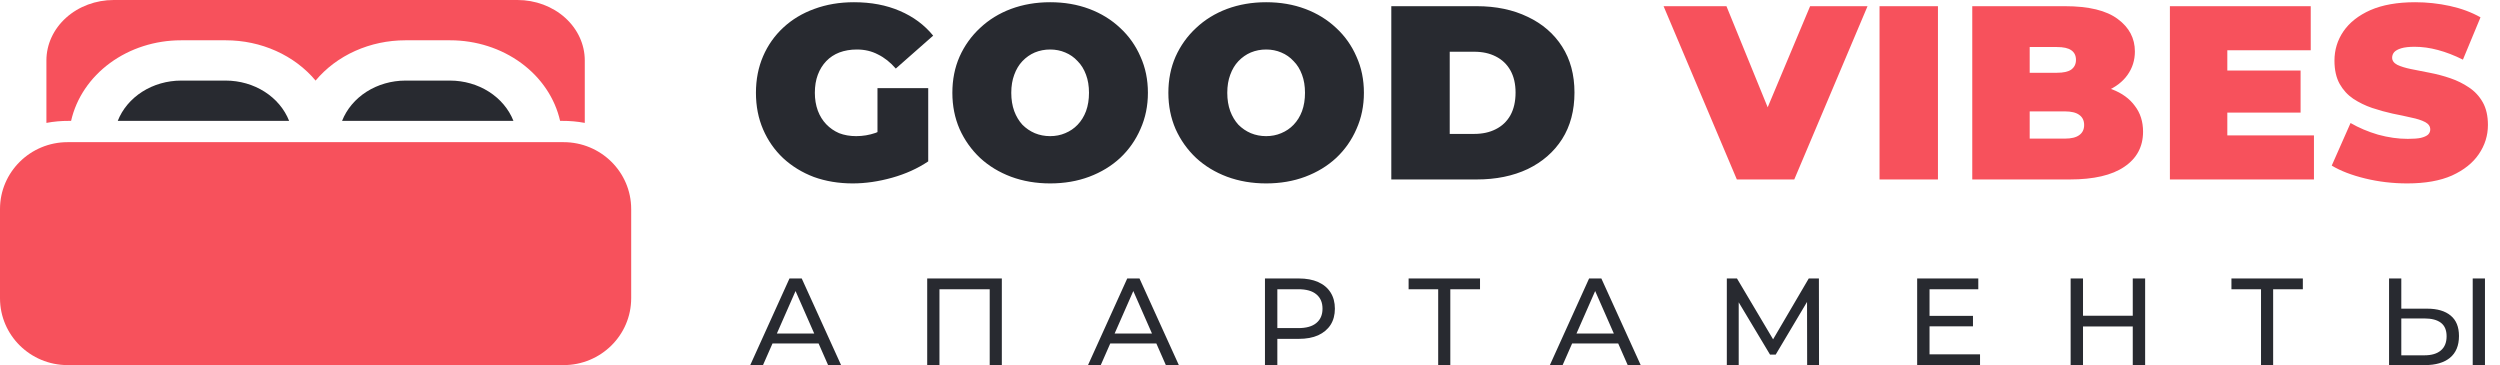 <svg width="404" height="59" viewBox="0 0 404 59" fill="none" xmlns="http://www.w3.org/2000/svg">
<path d="M137.8 29.64C135.533 29.64 133.44 29.293 131.52 28.6C129.627 27.88 127.973 26.867 126.56 25.56C125.173 24.253 124.093 22.707 123.32 20.92C122.547 19.133 122.16 17.16 122.16 15C122.16 12.84 122.547 10.867 123.32 9.08C124.093 7.293 125.187 5.747 126.6 4.44C128.013 3.133 129.68 2.133 131.6 1.44C133.547 0.72 135.68 0.36 138 0.36C140.773 0.36 143.24 0.827 145.4 1.76C147.587 2.693 149.387 4.027 150.8 5.76L144.76 11.08C143.88 10.067 142.92 9.307 141.88 8.8C140.867 8.267 139.733 8 138.48 8C137.44 8 136.493 8.16 135.64 8.48C134.813 8.8 134.107 9.267 133.52 9.88C132.933 10.493 132.48 11.227 132.16 12.08C131.84 12.933 131.68 13.907 131.68 15C131.68 16.04 131.84 17 132.16 17.88C132.48 18.733 132.933 19.467 133.52 20.08C134.107 20.693 134.8 21.173 135.6 21.52C136.427 21.84 137.347 22 138.36 22C139.427 22 140.467 21.827 141.48 21.48C142.493 21.107 143.573 20.48 144.72 19.6L150 26.08C148.293 27.227 146.347 28.107 144.16 28.72C141.973 29.333 139.853 29.64 137.8 29.64ZM141.8 24.88V14.24H150V26.08L141.8 24.88ZM169.702 29.64C167.436 29.64 165.329 29.28 163.382 28.56C161.462 27.84 159.796 26.827 158.382 25.52C156.969 24.187 155.862 22.627 155.062 20.84C154.289 19.053 153.902 17.107 153.902 15C153.902 12.867 154.289 10.92 155.062 9.16C155.862 7.373 156.969 5.827 158.382 4.52C159.796 3.187 161.462 2.16 163.382 1.44C165.329 0.72 167.436 0.36 169.702 0.36C171.996 0.36 174.102 0.72 176.022 1.44C177.942 2.16 179.609 3.187 181.022 4.52C182.436 5.827 183.529 7.373 184.302 9.16C185.102 10.92 185.502 12.867 185.502 15C185.502 17.107 185.102 19.053 184.302 20.84C183.529 22.627 182.436 24.187 181.022 25.52C179.609 26.827 177.942 27.84 176.022 28.56C174.102 29.28 171.996 29.64 169.702 29.64ZM169.702 22C170.582 22 171.396 21.84 172.142 21.52C172.916 21.2 173.582 20.747 174.142 20.16C174.729 19.547 175.182 18.813 175.502 17.96C175.822 17.08 175.982 16.093 175.982 15C175.982 13.907 175.822 12.933 175.502 12.08C175.182 11.2 174.729 10.467 174.142 9.88C173.582 9.267 172.916 8.8 172.142 8.48C171.396 8.16 170.582 8 169.702 8C168.822 8 167.996 8.16 167.222 8.48C166.476 8.8 165.809 9.267 165.222 9.88C164.662 10.467 164.222 11.2 163.902 12.08C163.582 12.933 163.422 13.907 163.422 15C163.422 16.093 163.582 17.08 163.902 17.96C164.222 18.813 164.662 19.547 165.222 20.16C165.809 20.747 166.476 21.2 167.222 21.52C167.996 21.84 168.822 22 169.702 22ZM204.608 29.64C202.342 29.64 200.235 29.28 198.288 28.56C196.368 27.84 194.702 26.827 193.288 25.52C191.875 24.187 190.768 22.627 189.968 20.84C189.195 19.053 188.808 17.107 188.808 15C188.808 12.867 189.195 10.92 189.968 9.16C190.768 7.373 191.875 5.827 193.288 4.52C194.702 3.187 196.368 2.16 198.288 1.44C200.235 0.72 202.342 0.36 204.608 0.36C206.902 0.36 209.008 0.72 210.928 1.44C212.848 2.16 214.515 3.187 215.928 4.52C217.342 5.827 218.435 7.373 219.208 9.16C220.008 10.92 220.408 12.867 220.408 15C220.408 17.107 220.008 19.053 219.208 20.84C218.435 22.627 217.342 24.187 215.928 25.52C214.515 26.827 212.848 27.84 210.928 28.56C209.008 29.28 206.902 29.64 204.608 29.64ZM204.608 22C205.488 22 206.302 21.84 207.048 21.52C207.822 21.2 208.488 20.747 209.048 20.16C209.635 19.547 210.088 18.813 210.408 17.96C210.728 17.08 210.888 16.093 210.888 15C210.888 13.907 210.728 12.933 210.408 12.08C210.088 11.2 209.635 10.467 209.048 9.88C208.488 9.267 207.822 8.8 207.048 8.48C206.302 8.16 205.488 8 204.608 8C203.728 8 202.902 8.16 202.128 8.48C201.382 8.8 200.715 9.267 200.128 9.88C199.568 10.467 199.128 11.2 198.808 12.08C198.488 12.933 198.328 13.907 198.328 15C198.328 16.093 198.488 17.08 198.808 17.96C199.128 18.813 199.568 19.547 200.128 20.16C200.715 20.747 201.382 21.2 202.128 21.52C202.902 21.84 203.728 22 204.608 22ZM224.835 29V1H238.635C241.755 1 244.501 1.573 246.875 2.72C249.248 3.84 251.101 5.44 252.435 7.52C253.768 9.6 254.435 12.08 254.435 14.96C254.435 17.867 253.768 20.373 252.435 22.48C251.101 24.56 249.248 26.173 246.875 27.32C244.501 28.44 241.755 29 238.635 29H224.835ZM234.275 21.64H238.235C239.568 21.64 240.728 21.387 241.715 20.88C242.728 20.373 243.515 19.627 244.075 18.64C244.635 17.627 244.915 16.4 244.915 14.96C244.915 13.547 244.635 12.347 244.075 11.36C243.515 10.373 242.728 9.627 241.715 9.12C240.728 8.613 239.568 8.36 238.235 8.36H234.275V21.64ZM121.24 59L127.58 45H129.56L135.92 59H133.82L128.16 46.12H128.96L123.3 59H121.24ZM123.94 55.5L124.48 53.9H132.36L132.94 55.5H123.94ZM149.836 59V45H161.896V59H159.936V46.22L160.416 46.74H151.316L151.816 46.22V59H149.836ZM175.822 59L182.162 45H184.142L190.502 59H188.402L182.742 46.12H183.542L177.882 59H175.822ZM178.522 55.5L179.062 53.9H186.942L187.522 55.5H178.522ZM204.418 59V45H209.878C211.105 45 212.152 45.193 213.018 45.58C213.885 45.967 214.552 46.527 215.018 47.26C215.485 47.993 215.718 48.867 215.718 49.88C215.718 50.893 215.485 51.767 215.018 52.5C214.552 53.22 213.885 53.78 213.018 54.18C212.152 54.567 211.105 54.76 209.878 54.76H205.518L206.418 53.82V59H204.418ZM206.418 54.02L205.518 53.02H209.818C211.098 53.02 212.065 52.747 212.718 52.2C213.385 51.653 213.718 50.88 213.718 49.88C213.718 48.88 213.385 48.107 212.718 47.56C212.065 47.013 211.098 46.74 209.818 46.74H205.518L206.418 45.74V54.02ZM232.411 59V46.22L232.911 46.74H227.631V45H239.171V46.74H233.891L234.371 46.22V59H232.411ZM250.459 59L256.799 45H258.779L265.139 59H263.039L257.379 46.12H258.179L252.519 59H250.459ZM253.159 55.5L253.699 53.9H261.579L262.159 55.5H253.159ZM279.055 59V45H280.695L286.975 55.58H286.095L292.295 45H293.935L293.955 59H292.035L292.015 48.02H292.475L286.955 57.3H286.035L280.475 48.02H280.975V59H279.055ZM311.633 51.04H318.833V52.74H311.633V51.04ZM311.813 57.26H319.973V59H309.813V45H319.693V46.74H311.813V57.26ZM344.654 45H346.654V59H344.654V45ZM336.614 59H334.614V45H336.614V59ZM344.834 52.76H336.414V51.02H344.834V52.76ZM365.38 59V46.22L365.88 46.74H360.6V45H372.14V46.74H366.86L367.34 46.22V59H365.38ZM392.211 49.88C393.864 49.88 395.137 50.253 396.031 51C396.924 51.733 397.371 52.833 397.371 54.3C397.371 55.847 396.884 57.02 395.911 57.82C394.951 58.607 393.597 59 391.851 59H386.071V45H388.051V49.88H392.211ZM391.771 57.42C392.931 57.42 393.817 57.16 394.431 56.64C395.057 56.12 395.371 55.353 395.371 54.34C395.371 53.353 395.064 52.627 394.451 52.16C393.837 51.693 392.944 51.46 391.771 51.46H388.051V57.42H391.771ZM399.591 59V45H401.571V59H399.591Z" fill="#282A30"/>
<path d="M280.674 29L268.834 1H278.994L288.634 24.64H282.594L292.514 1H301.794L289.954 29H280.674ZM303.733 29V1H313.173V29H303.733ZM318.718 29V1H333.678C337.544 1 340.398 1.693 342.238 3.08C344.078 4.44 344.998 6.187 344.998 8.32C344.998 9.733 344.598 11 343.798 12.12C343.024 13.213 341.891 14.08 340.398 14.72C338.904 15.36 337.064 15.68 334.878 15.68L335.678 13.52C337.864 13.52 339.744 13.827 341.318 14.44C342.918 15.053 344.144 15.947 344.998 17.12C345.878 18.267 346.318 19.653 346.318 21.28C346.318 23.707 345.304 25.6 343.278 26.96C341.278 28.32 338.344 29 334.478 29H318.718ZM327.998 22.4H333.678C334.718 22.4 335.491 22.213 335.998 21.84C336.531 21.467 336.798 20.92 336.798 20.2C336.798 19.48 336.531 18.933 335.998 18.56C335.491 18.187 334.718 18 333.678 18H327.358V11.76H332.398C333.464 11.76 334.238 11.587 334.718 11.24C335.224 10.867 335.478 10.347 335.478 9.68C335.478 8.987 335.224 8.467 334.718 8.12C334.238 7.773 333.464 7.6 332.398 7.6H327.998V22.4ZM359.295 11.4H371.775V18.2H359.295V11.4ZM359.935 21.88H373.935V29H350.655V1H373.415V8.12H359.935V21.88ZM389.009 29.64C386.662 29.64 384.396 29.373 382.209 28.84C380.022 28.307 378.222 27.613 376.809 26.76L379.849 19.88C381.182 20.653 382.662 21.28 384.289 21.76C385.942 22.213 387.542 22.44 389.089 22.44C389.996 22.44 390.702 22.387 391.209 22.28C391.742 22.147 392.129 21.973 392.369 21.76C392.609 21.52 392.729 21.24 392.729 20.92C392.729 20.413 392.449 20.013 391.889 19.72C391.329 19.427 390.582 19.187 389.649 19C388.742 18.787 387.742 18.573 386.649 18.36C385.556 18.12 384.449 17.813 383.329 17.44C382.236 17.067 381.222 16.573 380.289 15.96C379.382 15.347 378.649 14.547 378.089 13.56C377.529 12.547 377.249 11.293 377.249 9.8C377.249 8.067 377.729 6.493 378.689 5.08C379.676 3.64 381.129 2.493 383.049 1.64C384.996 0.787 387.409 0.36 390.289 0.36C392.182 0.36 394.049 0.56 395.889 0.96C397.729 1.36 399.382 1.973 400.849 2.8L398.009 9.64C396.622 8.947 395.276 8.427 393.969 8.08C392.689 7.733 391.436 7.56 390.209 7.56C389.302 7.56 388.582 7.64 388.049 7.8C387.516 7.96 387.129 8.173 386.889 8.44C386.676 8.707 386.569 9 386.569 9.32C386.569 9.8 386.849 10.187 387.409 10.48C387.969 10.747 388.702 10.973 389.609 11.16C390.542 11.347 391.556 11.547 392.649 11.76C393.769 11.973 394.876 12.267 395.969 12.64C397.062 13.013 398.062 13.507 398.969 14.12C399.902 14.733 400.649 15.533 401.209 16.52C401.769 17.507 402.049 18.733 402.049 20.2C402.049 21.907 401.556 23.48 400.569 24.92C399.609 26.333 398.169 27.48 396.249 28.36C394.329 29.213 391.916 29.64 389.009 29.64Z" fill="#F7515C"/>
<path d="M94.5 9.767V19.86C93.308 19.636 92.093 19.527 90.875 19.535H90.513C89.677 15.858 87.452 12.553 84.216 10.18C80.979 7.807 76.928 6.511 72.75 6.512H65.5C62.686 6.512 59.911 7.1 57.394 8.23C54.877 9.36 52.688 11.001 51 13.023C49.312 11.001 47.123 9.36 44.606 8.23C42.089 7.1 39.314 6.512 36.5 6.512H29.25C25.072 6.511 21.021 7.807 17.785 10.18C14.548 12.553 12.323 15.858 11.488 19.535H11.125C9.907 19.527 8.692 19.636 7.5 19.86V9.767C7.5 7.177 8.646 4.693 10.685 2.861C12.725 1.029 15.491 0 18.375 0H83.625C86.509 0 89.275 1.029 91.315 2.861C93.354 4.693 94.5 7.177 94.5 9.767Z" fill="#F7515C"/>
<path d="M91.071 22.973H10.929C4.893 22.973 0 27.812 0 33.781V48.192C0 54.161 4.893 59 10.929 59H91.071C97.107 59 102 54.161 102 48.192V33.781C102 27.812 97.107 22.973 91.071 22.973Z" fill="#F7515C"/>
<path d="M82.973 19.535H55.278C56.026 17.635 57.409 15.989 59.239 14.823C61.07 13.658 63.256 13.029 65.5 13.023H72.75C74.994 13.029 77.181 13.658 79.011 14.823C80.841 15.989 82.225 17.635 82.973 19.535ZM46.723 19.535H19.028C19.776 17.635 21.159 15.989 22.989 14.823C24.82 13.658 27.006 13.029 29.25 13.023H36.5C38.744 13.029 40.931 13.658 42.761 14.823C44.591 15.989 45.975 17.635 46.723 19.535Z" fill="#282A30"/>
</svg>
